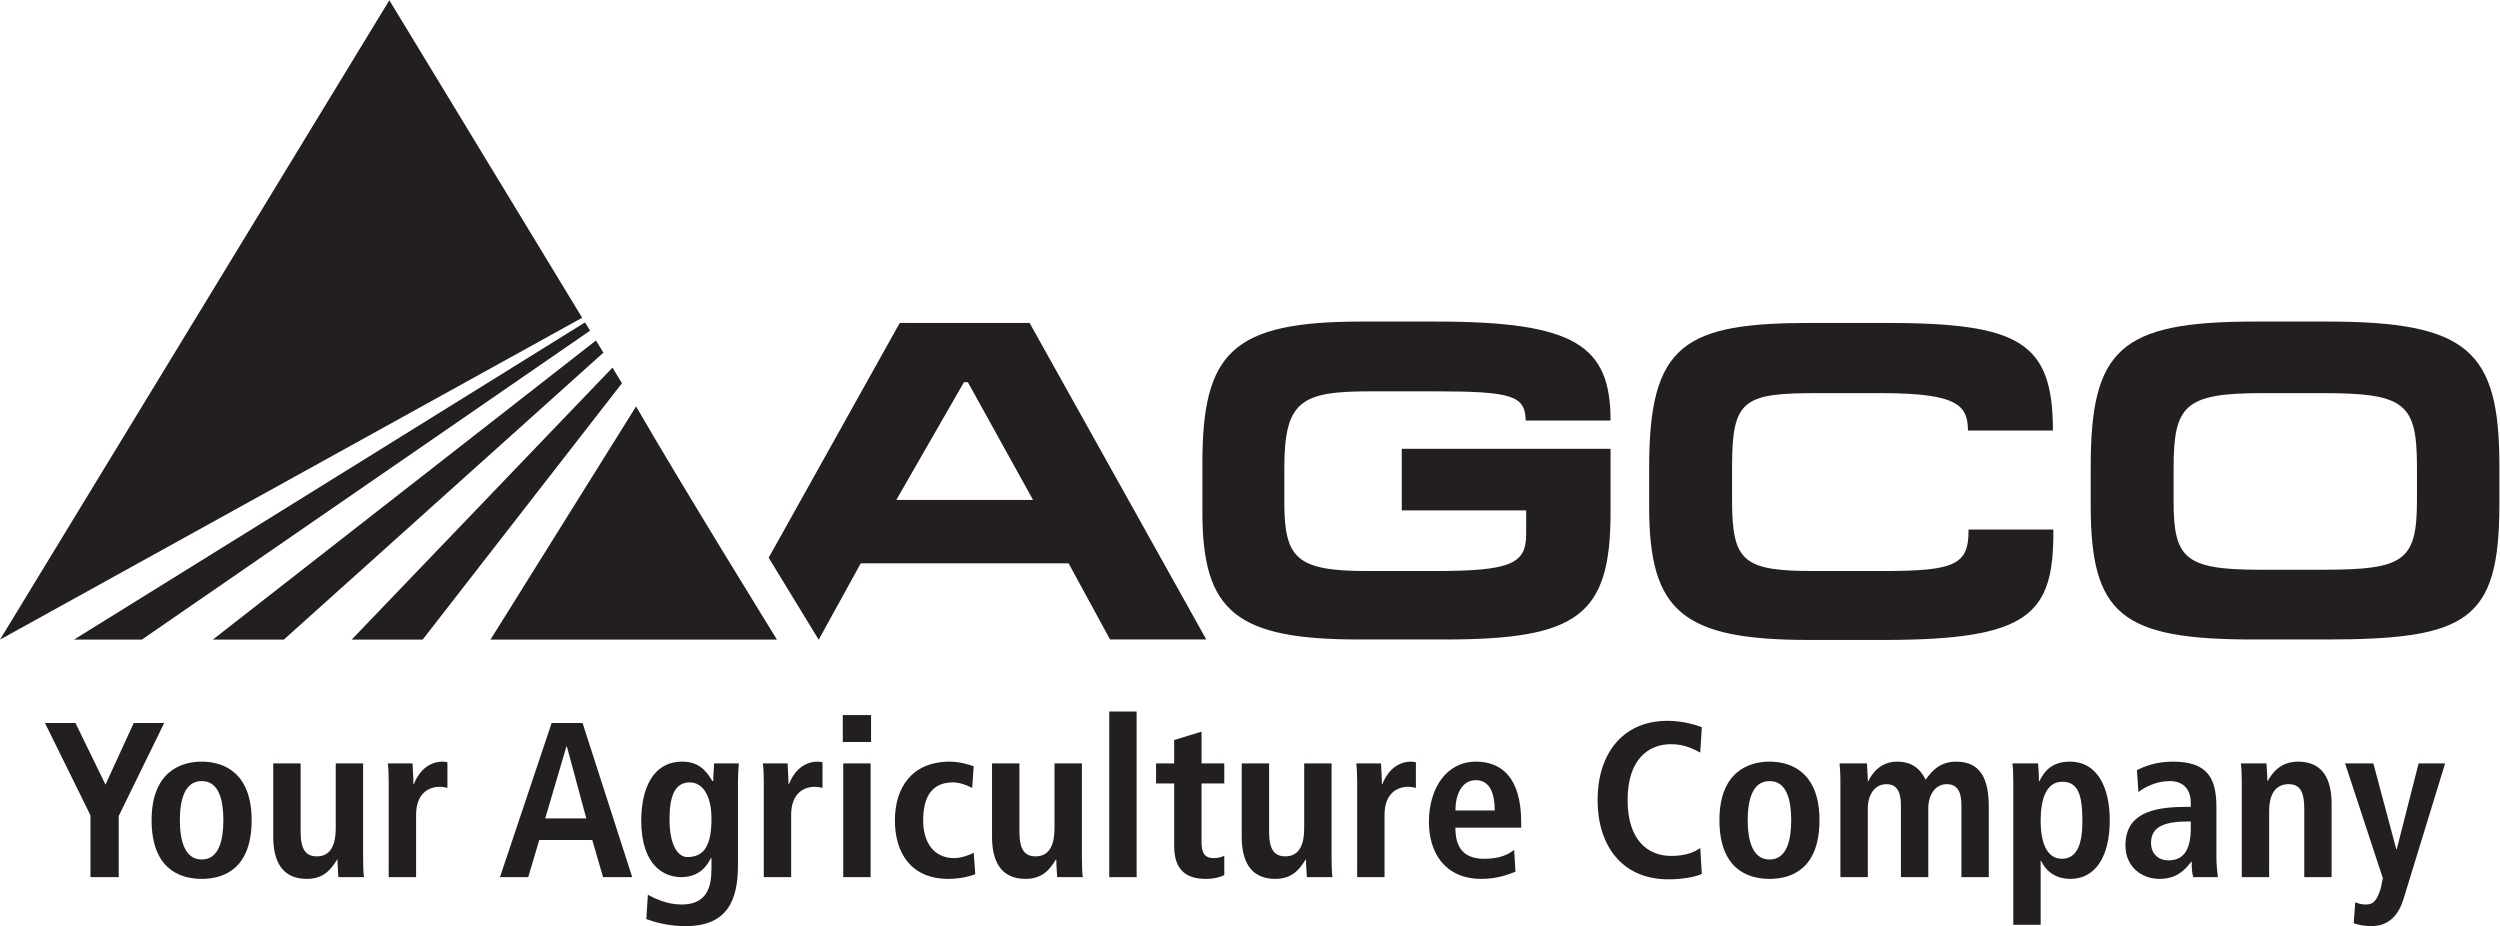 <?xml version="1.0" encoding="UTF-8" standalone="no"?>
<!-- Created with Inkscape (http://www.inkscape.org/) -->

<svg
   version="1.1"
   id="svg2"
   width="684.92"
   height="253.733"
   viewBox="0 0 684.92 253.733"
   sodipodi:docname="AGCO-all-black.eps"
   xmlns:inkscape="http://www.inkscape.org/namespaces/inkscape"
   xmlns:sodipodi="http://sodipodi.sourceforge.net/DTD/sodipodi-0.dtd"
   xmlns="http://www.w3.org/2000/svg"
   xmlns:svg="http://www.w3.org/2000/svg">
  <defs
     id="defs6" />
  <sodipodi:namedview
     id="namedview4"
     pagecolor="#ffffff"
     bordercolor="#000000"
     borderopacity="0.25"
     inkscape:showpageshadow="2"
     inkscape:pageopacity="0.0"
     inkscape:pagecheckerboard="0"
     inkscape:deskcolor="#d1d1d1" />
  <g
     id="g8"
     inkscape:groupmode="layer"
     inkscape:label="ink_ext_XXXXXX"
     transform="matrix(1.333,0,0,-1.333,0,253.733)">
    <g
       id="g10"
       transform="scale(0.1)">
      <path
         d="M 2950.04,1099.17 H 2817.2 c -143.11,0 -177.58,-18.73 -177.58,-158.42 v -68.41 c 0,-116.25 24.31,-142.488 170.41,-142.488 H 2948 c 158.27,0 188.67,14.886 188.67,75.839 v 48.75 h -255.64 v 126.582 h 429.11 V 850.699 c 0,-211.828 -65.88,-261.539 -340.84,-261.539 h -175.52 c -250.58,0 -322.55,55.32 -322.55,260.668 v 101.164 c 0,227.868 60.79,291.578 326.62,291.578 H 2952 c 286.12,0 358.14,-49.61 358.14,-203.47 h -174.45 c -1.05,50.7 -26.4,60.07 -185.65,60.07"
         style="fill:#231f20;fill-opacity:1;fill-rule:nonzero;stroke:none"
         id="path12" />
      <path
         d="m 3718.19,588.219 c -258.73,0 -328.72,57.203 -328.72,272.793 v 82.496 c 0,254.042 73.01,296.292 334.7,296.292 h 150.21 c 275.96,0 344.92,-38.41 344.92,-221.25 h -174.51 c -0.93,50.6 -18.27,76.93 -178.57,76.93 h -129.87 c -152.17,0 -176.48,-12.24 -176.48,-150.003 V 874.18 c 0,-126.481 24.31,-144.328 170.39,-144.328 h 138.04 c 149.11,0 178.52,12.117 177.52,85.257 h 174.41 c 1.05,-173.418 -46.58,-226.89 -347.89,-226.89 h -154.15"
         style="fill:#231f20;fill-opacity:1;fill-rule:nonzero;stroke:none"
         id="path14" />
      <path
         d="m 4779.84,589.16 h -149.22 c -269.75,0 -333.67,50.602 -333.67,275.692 v 78.656 c 0,241.952 59.91,299.062 336.8,299.062 h 149.11 c 290.22,0 354.07,-59.91 354.07,-296.211 v -78.8 c 0,-239.93 -65,-278.399 -357.09,-278.399 m -6.03,506.32 H 4649 c -159.32,0 -181.65,-25.39 -181.65,-154.73 v -67.512 c 0,-116.218 22.33,-140.687 175.56,-140.687 h 133.81 c 165.45,0 190.81,18.789 190.81,143.488 v 67.469 c 0,131.252 -24.37,151.972 -193.72,151.972"
         style="fill:#231f20;fill-opacity:1;fill-rule:nonzero;stroke:none"
         id="path16" />
      <path
         d="m 1842.16,876.039 139,241.861 h 8.1 L 2123.17,876.039 Z M 2116.09,1239.8 H 1849.23 L 1579.84,757.23 1682.32,589.16 h 0.56 l 86.21,156.559 h 427.13 l 85.25,-156.559 h 197.78 l -363.16,650.64"
         style="fill:#231f20;fill-opacity:1;fill-rule:nonzero;stroke:none"
         id="path18" />
      <path
         d="M 185.938,227.801 92.43,417.512 h 62.648 l 61.723,-126.621 58.058,126.621 H 337.5 L 243.992,226.41 V 100.711 h -58.054 v 127.09"
         style="fill:#231f20;fill-opacity:1;fill-rule:nonzero;stroke:none"
         id="path20" />
      <path
         d="m 414.609,136.969 c 36.297,0 44.469,41.863 44.469,80.84 0,39.05 -8.172,80.32 -44.469,80.32 -36.308,0 -44.945,-41.27 -44.945,-80.32 0,-38.977 8.637,-80.84 44.945,-80.84 z m 0,201.133 c 47.664,0 102.579,-24.981 102.579,-120.293 0,-97.95 -54.915,-120.688 -102.579,-120.688 -47.652,0 -103.031,22.738 -103.031,120.688 0,95.312 55.379,120.293 103.031,120.293"
         style="fill:#231f20;fill-opacity:1;fill-rule:nonzero;stroke:none"
         id="path22" />
      <path
         d="m 746.301,139.328 c 0,-14.527 0.437,-28.168 1.789,-38.617 h -52.637 c -0.449,11.809 -1.801,24.09 -1.801,35.91 l -1.351,0.348 0.437,-0.348 c -10.875,-17.23 -25.425,-39.5 -62.168,-39.5 -53.113,0 -68.988,39.5 -68.988,86.66 v 150.707 h 56.289 V 194.23 c 0,-35.859 10,-50.8 33.574,-50.8 29.95,0 38.59,27.179 38.59,57.148 v 133.91 h 56.266 v -195.16"
         style="fill:#231f20;fill-opacity:1;fill-rule:nonzero;stroke:none"
         id="path24" />
      <path
         d="m 798.887,295.879 c 0,14.512 -0.442,28.16 -1.821,38.609 h 50.825 c 0.468,-14.09 1.82,-28.617 1.82,-42.707 h 0.894 c 6.817,18.149 24.5,46.321 59.461,46.321 3.645,0 6.364,-0.903 9.512,-1.364 v -52.617 c -4.988,1.34 -9.953,2.25 -15.855,2.25 -23.149,0 -48.535,-14.062 -48.535,-57.633 V 100.711 h -56.301 v 195.168"
         style="fill:#231f20;fill-opacity:1;fill-rule:nonzero;stroke:none"
         id="path26" />
      <path
         d="m 1205,221.461 -39.94,147.918 h -0.9 L 1120.6,221.461 Z m 12.24,-44.449 h -108.9 l -22.7,-76.301 h -58.08 l 106.21,316.801 h 63.54 L 1299.4,100.711 h -59.94 l -22.22,76.301"
         style="fill:#231f20;fill-opacity:1;fill-rule:nonzero;stroke:none"
         id="path28" />
      <path
         d="m 1412.79,142.031 c 35.38,0 49.46,25.391 49.46,78.489 0,49.031 -18.61,75.359 -45.37,74.902 -29.5,-0.481 -40.86,-27.641 -40.86,-75.32 0,-54.961 17.71,-78.071 36.77,-78.071 z m -81.23,-77.55 c 13.18,-7.281 39.48,-20.031 69,-20.031 53.07,0 61.69,36.742 61.69,73.481 v 22.289 h -0.89 c -9.07,-18.129 -24.98,-39.508 -61.74,-39.508 -32.66,0 -81.67,21.859 -81.67,116.23 0,64.368 23.14,121.161 84.39,121.161 34.04,0 49.95,-19.512 61.73,-39.973 h 1.8 c 0,12.262 1.34,24.101 1.82,36.359 h 50.85 c -0.93,-12.258 -1.82,-24.558 -1.82,-36.84 V 125.27 C 1516.72,52.199 1494.44,0 1408.69,0 c -37.19,0 -66.66,9.512 -80.33,14.512 l 3.2,49.969"
         style="fill:#231f20;fill-opacity:1;fill-rule:nonzero;stroke:none"
         id="path30" />
      <path
         d="m 1569.78,295.879 c 0,14.512 -0.49,28.16 -1.86,38.609 h 50.85 c 0.45,-14.09 1.81,-28.617 1.81,-42.707 h 0.92 c 6.81,18.149 24.51,46.321 59.46,46.321 3.61,0 6.35,-0.903 9.51,-1.364 v -52.617 c -5.02,1.34 -9.99,2.25 -15.88,2.25 -23.12,0 -48.55,-14.062 -48.55,-57.633 V 100.711 h -56.26 v 195.168"
         style="fill:#231f20;fill-opacity:1;fill-rule:nonzero;stroke:none"
         id="path32" />
      <path
         d="m 1733.1,334.488 h 56.26 V 100.711 h -56.26 z m -0.94,99.371 h 58.12 v -55.371 h -58.12 v 55.371"
         style="fill:#231f20;fill-opacity:1;fill-rule:nonzero;stroke:none"
         id="path34" />
      <path
         d="m 2004.45,106.629 c -13.17,-4.938 -32.69,-9.508 -55.38,-9.508 -77.14,0 -109.81,53.969 -109.81,120.27 0,66.73 34.49,120.711 113.02,120.711 17.7,0 38.56,-5.481 48.97,-9.582 l -3.14,-44.399 c -9.98,4.949 -24.09,11.301 -39.53,11.301 -42.6,0 -61.22,-28.57 -61.22,-78.481 0,-43.57 20.88,-77.152 63.99,-77.152 13.59,0 32.19,6.34 39.9,11.301 l 3.2,-44.461"
         style="fill:#231f20;fill-opacity:1;fill-rule:nonzero;stroke:none"
         id="path36" />
      <path
         d="m 2223.63,139.328 c 0,-14.527 0.44,-28.168 1.8,-38.617 h -52.65 c -0.48,11.809 -1.81,24.09 -1.81,35.91 l -1.38,0.348 0.46,-0.348 c -10.87,-17.23 -25.42,-39.5 -62.16,-39.5 -53.12,0 -68.98,39.5 -68.98,86.66 v 150.707 h 56.28 V 194.23 c 0,-35.859 9.99,-50.8 33.58,-50.8 29.97,0 38.52,27.179 38.52,57.148 v 133.91 h 56.34 v -195.16"
         style="fill:#231f20;fill-opacity:1;fill-rule:nonzero;stroke:none"
         id="path38" />
      <path
         d="m 2279.83,441.102 h 56.26 V 100.711 h -56.26 v 340.391"
         style="fill:#231f20;fill-opacity:1;fill-rule:nonzero;stroke:none"
         id="path40" />
      <path
         d="m 2413.22,382.531 56.3,17.239 v -65.282 h 46.73 V 293.18 h -46.73 V 171.961 c 0,-24.941 9.07,-32.172 25.39,-32.172 9.97,0 17.25,2.699 21.34,5.012 V 104.82 c -8.63,-4.109 -20.86,-7.699 -37.66,-7.699 -41.73,0 -65.37,19.039 -65.37,68.02 V 293.18 h -37.2 v 41.308 h 37.2 v 48.043"
         style="fill:#231f20;fill-opacity:1;fill-rule:nonzero;stroke:none"
         id="path42" />
      <path
         d="m 2736.75,139.328 c 0,-14.527 0.4,-28.168 1.87,-38.617 h -52.67 c -0.48,11.809 -1.77,24.09 -1.77,35.91 l -1.45,0.348 0.52,-0.348 c -10.93,-17.23 -25.41,-39.5 -62.21,-39.5 -53.08,0 -68.99,39.5 -68.99,86.66 v 150.707 h 56.3 V 194.23 c 0,-35.859 9.93,-50.8 33.57,-50.8 29.97,0 38.57,27.179 38.57,57.148 v 133.91 h 56.26 v -195.16"
         style="fill:#231f20;fill-opacity:1;fill-rule:nonzero;stroke:none"
         id="path44" />
      <path
         d="m 2789.37,295.879 c 0,14.512 -0.48,28.16 -1.83,38.609 h 50.86 c 0.46,-14.09 1.82,-28.617 1.82,-42.707 h 0.88 c 6.81,18.149 24.51,46.321 59.43,46.321 3.66,0 6.36,-0.903 9.53,-1.364 v -52.617 c -4.99,1.34 -9.99,2.25 -15.82,2.25 -23.22,0 -48.61,-14.062 -48.61,-57.633 V 100.711 h -56.26 v 195.168"
         style="fill:#231f20;fill-opacity:1;fill-rule:nonzero;stroke:none"
         id="path46" />
      <path
         d="m 3072.03,237.789 c 0,41.289 -13.53,62.211 -38.98,62.211 -29.51,0 -41.8,-31.34 -41.8,-62.211 z m 42.69,-125.75 c -11.78,-4.93 -36.34,-14.918 -69.92,-14.918 -75.3,0 -107.99,53.969 -107.99,117.109 0,69.891 36.75,123.872 96.24,123.872 50.37,0 93.42,-29.5 93.42,-124.782 v -10.961 h -135.22 c 0,-39.929 15.93,-63.91 59.44,-63.91 34.55,0 50.85,10.41 61.3,18.102 l 2.73,-44.512"
         style="fill:#231f20;fill-opacity:1;fill-rule:nonzero;stroke:none"
         id="path48" />
      <path
         d="m 3497.68,107.52 c -11.82,-6.301 -39.98,-11.34 -68.56,-11.34 -96.24,0 -145.67,70.359 -145.67,162.949 0,92.551 49.43,162.859 143.9,162.859 32.22,0 58.51,-8.59 70.33,-13.047 l -3.19,-52.222 c -11.81,5.89 -30.4,17.242 -59.91,17.242 -48.12,0 -89.41,-32.699 -89.41,-114.832 0,-82.117 41.29,-114.809 89.41,-114.809 28.17,0 46.76,6.77 59.91,16.36 l 3.19,-53.16"
         style="fill:#231f20;fill-opacity:1;fill-rule:nonzero;stroke:none"
         id="path50" />
      <path
         d="m 3636.94,136.969 c 36.28,0 44.46,41.863 44.46,80.84 0,39.05 -8.18,80.32 -44.46,80.32 -36.33,0 -44.91,-41.27 -44.91,-80.32 0,-38.977 8.58,-80.84 44.91,-80.84 z m 0,201.133 c 47.67,0 102.59,-24.981 102.59,-120.293 0,-97.95 -54.92,-120.688 -102.59,-120.688 -47.61,0 -103.04,22.738 -103.04,120.688 0,95.312 55.43,120.293 103.04,120.293"
         style="fill:#231f20;fill-opacity:1;fill-rule:nonzero;stroke:none"
         id="path52" />
      <path
         d="m 3782.53,296.301 c 0,16.82 -0.89,29.508 -1.77,38.187 h 56.26 c 0.46,-12.258 1.83,-24.558 1.83,-36.84 h 0.88 c 8.63,18.172 26.8,40.454 59.02,40.454 39.5,0 52.2,-24.524 59.01,-37.223 11.34,16.34 28.16,37.223 62.56,37.223 50.85,0 67.19,-36.332 67.19,-93.02 V 100.711 h -56.26 v 147.551 c 0,28.976 -9.05,43.519 -29.97,43.519 -24.93,0 -38.11,-23.59 -38.11,-49.453 V 100.711 h -56.26 v 147.551 c 0,28.976 -9.05,43.519 -29.93,43.519 -24.98,0 -38.13,-23.59 -38.13,-49.453 V 100.711 h -56.32 v 195.59"
         style="fill:#231f20;fill-opacity:1;fill-rule:nonzero;stroke:none"
         id="path54" />
      <path
         d="m 4237.73,138.449 c 31.23,0 42.15,30.332 42.15,77.121 0,53.981 -8.65,81.192 -41.27,81.192 -33.15,0 -44.5,-35.864 -44.5,-79.821 0,-45.453 12.7,-78.492 43.62,-78.492 z m -99.88,156.082 c 0,16.77 -0.48,31.278 -1.82,39.957 h 52.67 c 0.88,-6.859 1.82,-20.488 1.82,-36.359 h 1.35 c 9.01,20.031 25.81,39.973 62.09,39.973 58.19,0 82.18,-55.332 82.18,-120.293 0,-76.258 -30.45,-120.688 -80.78,-120.688 -33.56,0 -52.15,19.039 -60.31,37.149 h -0.94 V 2.711 h -56.26 V 294.531"
         style="fill:#231f20;fill-opacity:1;fill-rule:nonzero;stroke:none"
         id="path56" />
      <path
         d="m 4502.65,215.109 h -5.01 c -48.09,0 -76.66,-9.988 -76.66,-44.039 0,-21.332 14.05,-35.859 35.86,-35.859 33.51,0 45.81,24.988 45.81,66.73 z m -110.71,105.75 c 15.86,7.243 38.09,17.243 73.97,17.243 72.6,0 89.41,-35.391 89.41,-93.903 V 142.031 c 0,-16.761 1.82,-32.211 3.11,-41.32 h -50.8 c -2.71,9.109 -3.17,20.488 -3.17,31.789 h -0.88 c -14.11,-19.09 -31.81,-35.379 -65.43,-35.379 -36.27,0 -69.79,24.969 -69.79,68.539 0,63.488 51.73,79.422 122.93,79.422 h 11.36 v 8.59 c 0,23.109 -11.36,44.457 -43.52,44.457 -28.16,0 -53.13,-13.609 -64.02,-22.707 l -3.17,45.437"
         style="fill:#231f20;fill-opacity:1;fill-rule:nonzero;stroke:none"
         id="path58" />
      <path
         d="m 4607.46,295.879 c 0,14.512 -0.46,28.16 -1.83,38.609 h 52.62 c 0.48,-11.797 1.83,-24.097 1.83,-35.859 h 1.36 -0.48 c 8.17,14.012 24.05,39.473 62.2,39.473 53.08,0 68.96,-39.473 68.96,-86.731 v -150.66 h -56.21 V 240.98 c 0,35.801 -9.16,50.801 -32.27,50.801 -29.45,0 -39.92,-24.929 -39.92,-54.859 V 100.711 h -56.26 v 195.168"
         style="fill:#231f20;fill-opacity:1;fill-rule:nonzero;stroke:none"
         id="path60" />
      <path
         d="m 4925.05,157.969 h 0.88 l 44.98,176.519 h 54.49 L 4940.04,56.262 C 4930.11,24.039 4911.01,0 4873.37,0 c -15,0 -27.7,3.172 -35.86,5.871 l 3.18,43.16 c 6.29,-2.352 12.64,-4.582 21.34,-4.582 16.76,-0.469 24,9.992 31.28,34.039 l 4.1,19.98 -77.61,236.019 h 58.09 l 47.16,-176.519"
         style="fill:#231f20;fill-opacity:1;fill-rule:nonzero;stroke:none"
         id="path62" />
      <path
         d="M 1196.5,1250.42 800.219,1902.98 0,588.91 Z"
         style="fill:#231f20;fill-opacity:1;fill-rule:nonzero;stroke:none"
         id="path64" />
      <path
         d="m 291.543,588.91 921.157,634.91 -10.35,17.02 L 152.105,588.91 h 139.438"
         style="fill:#231f20;fill-opacity:1;fill-rule:nonzero;stroke:none"
         id="path66" />
      <path
         d="m 583.336,588.91 656.814,589.74 -15.26,25.04 -787.456,-614.78 h 145.902"
         style="fill:#231f20;fill-opacity:1;fill-rule:nonzero;stroke:none"
         id="path68" />
      <path
         d="m 868.66,588.91 409.64,526.91 -19.5,32.13 L 722.773,588.91 H 868.66"
         style="fill:#231f20;fill-opacity:1;fill-rule:nonzero;stroke:none"
         id="path70" />
      <path
         d="m 1596.83,588.91 c 0,0 -197.91,320.445 -289.52,479.24 L 1008.09,588.91 h 588.74"
         style="fill:#231f20;fill-opacity:1;fill-rule:nonzero;stroke:none"
         id="path72" />
    </g>
  </g>
</svg>
